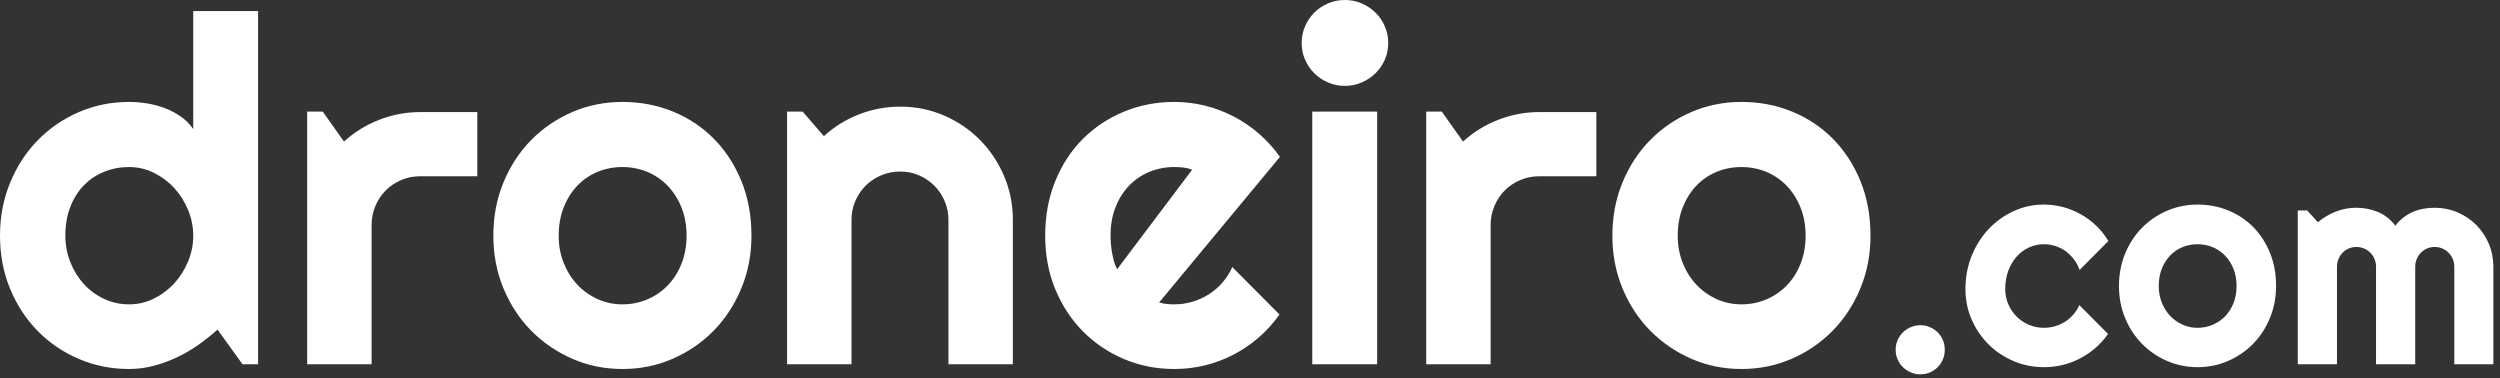 <?xml version="1.0" encoding="UTF-8"?>
<svg width="119px" height="18px" viewBox="0 0 119 18" version="1.1" xmlns="http://www.w3.org/2000/svg" xmlns:xlink="http://www.w3.org/1999/xlink">
    <rect x="0" y="0" width="119" height="18" fill="#333333" stroke="none"/>
    <!-- Generator: Sketch 46.2 (44496) - http://www.bohemiancoding.com/sketch -->
    <title>droneiro.com</title>
    <desc>Created with Sketch.</desc>
    <defs></defs>
    <g id="Welcome" stroke="none" stroke-width="1" fill="none" fill-rule="evenodd">
        <g id="Group-8" transform="translate(-13, -64)" fill="#FFFFFF">
            <path d="M25.286,81.34 L24.545,81.34 L23.354,79.689 C23.062,79.951 22.754,80.196 22.428,80.425 C22.102,80.653 21.76,80.851 21.4,81.02 C21.041,81.188 20.672,81.321 20.294,81.418 C19.916,81.516 19.532,81.564 19.143,81.564 C18.297,81.564 17.502,81.405 16.757,81.087 C16.012,80.769 15.36,80.327 14.802,79.762 C14.245,79.197 13.805,78.527 13.483,77.752 C13.161,76.977 13,76.133 13,75.219 C13,74.313 13.161,73.471 13.483,72.692 C13.805,71.914 14.245,71.24 14.802,70.671 C15.36,70.102 16.012,69.656 16.757,69.334 C17.502,69.013 18.297,68.852 19.143,68.852 C19.413,68.852 19.691,68.874 19.98,68.919 C20.268,68.964 20.549,69.037 20.822,69.138 C21.095,69.239 21.352,69.372 21.591,69.537 C21.831,69.701 22.033,69.903 22.198,70.143 L22.198,64.528 L25.286,64.528 L25.286,81.34 Z M22.198,75.219 C22.198,74.8 22.117,74.394 21.956,74.001 C21.795,73.608 21.576,73.26 21.299,72.956 C21.022,72.653 20.698,72.41 20.328,72.226 C19.957,72.043 19.562,71.951 19.143,71.951 C18.724,71.951 18.329,72.026 17.958,72.176 C17.588,72.326 17.266,72.541 16.992,72.822 C16.719,73.102 16.504,73.445 16.347,73.849 C16.189,74.253 16.111,74.71 16.111,75.219 C16.111,75.661 16.189,76.08 16.347,76.477 C16.504,76.874 16.719,77.222 16.992,77.521 C17.266,77.821 17.588,78.057 17.958,78.229 C18.329,78.401 18.724,78.487 19.143,78.487 C19.562,78.487 19.957,78.396 20.328,78.212 C20.698,78.029 21.022,77.785 21.299,77.482 C21.576,77.179 21.795,76.831 21.956,76.438 C22.117,76.045 22.198,75.639 22.198,75.219 Z M30.688,81.34 L27.622,81.34 L27.622,69.312 L28.363,69.312 L29.374,70.738 C29.868,70.289 30.43,69.943 31.059,69.699 C31.688,69.456 32.339,69.334 33.013,69.334 L35.719,69.334 L35.719,72.389 L33.013,72.389 C32.691,72.389 32.388,72.449 32.103,72.569 C31.819,72.689 31.571,72.853 31.362,73.063 C31.152,73.273 30.987,73.52 30.868,73.804 C30.748,74.089 30.688,74.392 30.688,74.714 L30.688,81.34 Z M48.769,75.219 C48.769,76.118 48.608,76.954 48.286,77.729 C47.964,78.504 47.526,79.174 46.972,79.74 C46.418,80.305 45.769,80.75 45.024,81.076 C44.279,81.402 43.479,81.564 42.626,81.564 C41.78,81.564 40.984,81.402 40.24,81.076 C39.495,80.75 38.843,80.305 38.285,79.74 C37.728,79.174 37.288,78.504 36.966,77.729 C36.644,76.954 36.483,76.118 36.483,75.219 C36.483,74.306 36.644,73.46 36.966,72.681 C37.288,71.903 37.728,71.231 38.285,70.665 C38.843,70.1 39.495,69.656 40.24,69.334 C40.984,69.013 41.78,68.852 42.626,68.852 C43.479,68.852 44.279,69.003 45.024,69.306 C45.769,69.61 46.418,70.04 46.972,70.598 C47.526,71.156 47.964,71.826 48.286,72.608 C48.608,73.391 48.769,74.261 48.769,75.219 Z M45.681,75.219 C45.681,74.725 45.6,74.278 45.439,73.877 C45.278,73.477 45.059,73.132 44.782,72.844 C44.505,72.556 44.181,72.335 43.811,72.181 C43.44,72.028 43.045,71.951 42.626,71.951 C42.207,71.951 41.812,72.028 41.441,72.181 C41.071,72.335 40.749,72.556 40.475,72.844 C40.202,73.132 39.987,73.477 39.83,73.877 C39.672,74.278 39.594,74.725 39.594,75.219 C39.594,75.683 39.672,76.114 39.83,76.511 C39.987,76.908 40.202,77.252 40.475,77.544 C40.749,77.836 41.071,78.066 41.441,78.235 C41.812,78.403 42.207,78.487 42.626,78.487 C43.045,78.487 43.44,78.409 43.811,78.251 C44.181,78.094 44.505,77.873 44.782,77.589 C45.059,77.304 45.278,76.96 45.439,76.556 C45.6,76.151 45.681,75.706 45.681,75.219 Z M53.531,81.34 L50.465,81.34 L50.465,69.312 L51.206,69.312 L52.217,70.48 C52.711,70.031 53.271,69.684 53.896,69.441 C54.521,69.198 55.174,69.076 55.855,69.076 C56.589,69.076 57.282,69.217 57.933,69.497 C58.584,69.778 59.153,70.164 59.64,70.654 C60.127,71.144 60.51,71.717 60.791,72.372 C61.072,73.027 61.212,73.726 61.212,74.467 L61.212,81.34 L58.146,81.34 L58.146,74.467 C58.146,74.152 58.087,73.855 57.967,73.574 C57.847,73.293 57.682,73.048 57.473,72.838 C57.263,72.629 57.02,72.464 56.743,72.344 C56.466,72.224 56.17,72.165 55.855,72.165 C55.534,72.165 55.23,72.224 54.946,72.344 C54.661,72.464 54.414,72.629 54.205,72.838 C53.995,73.048 53.83,73.293 53.71,73.574 C53.591,73.855 53.531,74.152 53.531,74.467 L53.531,81.34 Z M68.175,78.397 C68.295,78.435 68.415,78.459 68.535,78.47 C68.654,78.482 68.774,78.487 68.894,78.487 C69.194,78.487 69.482,78.446 69.759,78.364 C70.036,78.281 70.296,78.163 70.539,78.01 C70.783,77.857 71,77.669 71.191,77.448 C71.382,77.228 71.537,76.982 71.657,76.713 L73.903,78.97 C73.618,79.375 73.291,79.738 72.92,80.06 C72.55,80.382 72.149,80.655 71.719,80.879 C71.288,81.104 70.835,81.274 70.36,81.39 C69.884,81.506 69.396,81.564 68.894,81.564 C68.048,81.564 67.253,81.407 66.508,81.093 C65.763,80.778 65.111,80.34 64.553,79.779 C63.996,79.217 63.556,78.549 63.234,77.774 C62.912,76.999 62.751,76.148 62.751,75.219 C62.751,74.268 62.912,73.4 63.234,72.614 C63.556,71.828 63.996,71.158 64.553,70.604 C65.111,70.049 65.763,69.619 66.508,69.312 C67.253,69.005 68.048,68.852 68.894,68.852 C69.396,68.852 69.886,68.911 70.365,69.031 C70.844,69.151 71.299,69.323 71.73,69.548 C72.16,69.772 72.563,70.048 72.937,70.373 C73.311,70.699 73.641,71.064 73.925,71.468 L68.175,78.397 Z M69.748,72.075 C69.605,72.022 69.465,71.989 69.326,71.974 C69.188,71.959 69.044,71.951 68.894,71.951 C68.475,71.951 68.08,72.028 67.709,72.181 C67.339,72.335 67.017,72.554 66.743,72.838 C66.47,73.123 66.255,73.465 66.098,73.866 C65.94,74.267 65.862,74.718 65.862,75.219 C65.862,75.332 65.867,75.459 65.879,75.601 C65.89,75.743 65.909,75.887 65.935,76.033 C65.961,76.179 65.993,76.32 66.03,76.455 C66.068,76.589 66.116,76.709 66.176,76.814 L69.748,72.075 Z M79.08,66.044 C79.08,66.328 79.026,66.594 78.917,66.841 C78.809,67.088 78.661,67.304 78.474,67.487 C78.286,67.67 78.067,67.816 77.817,67.925 C77.566,68.034 77.298,68.088 77.014,68.088 C76.729,68.088 76.462,68.034 76.211,67.925 C75.96,67.816 75.743,67.67 75.559,67.487 C75.376,67.304 75.23,67.088 75.121,66.841 C75.013,66.594 74.958,66.328 74.958,66.044 C74.958,65.767 75.013,65.503 75.121,65.252 C75.23,65.001 75.376,64.784 75.559,64.601 C75.743,64.417 75.96,64.271 76.211,64.163 C76.462,64.054 76.729,64 77.014,64 C77.298,64 77.566,64.054 77.817,64.163 C78.067,64.271 78.286,64.417 78.474,64.601 C78.661,64.784 78.809,65.001 78.917,65.252 C79.026,65.503 79.08,65.767 79.08,66.044 Z M78.552,81.34 L75.464,81.34 L75.464,69.312 L78.552,69.312 L78.552,81.34 Z M83.954,81.34 L80.888,81.34 L80.888,69.312 L81.629,69.312 L82.64,70.738 C83.134,70.289 83.696,69.943 84.325,69.699 C84.954,69.456 85.605,69.334 86.279,69.334 L88.985,69.334 L88.985,72.389 L86.279,72.389 C85.957,72.389 85.654,72.449 85.369,72.569 C85.085,72.689 84.838,72.853 84.628,73.063 C84.418,73.273 84.254,73.52 84.134,73.804 C84.014,74.089 83.954,74.392 83.954,74.714 L83.954,81.34 Z M102.035,75.219 C102.035,76.118 101.874,76.954 101.552,77.729 C101.23,78.504 100.792,79.174 100.238,79.74 C99.684,80.305 99.035,80.75 98.29,81.076 C97.545,81.402 96.746,81.564 95.892,81.564 C95.046,81.564 94.251,81.402 93.506,81.076 C92.761,80.75 92.109,80.305 91.552,79.74 C90.994,79.174 90.554,78.504 90.232,77.729 C89.91,76.954 89.749,76.118 89.749,75.219 C89.749,74.306 89.91,73.46 90.232,72.681 C90.554,71.903 90.994,71.231 91.552,70.665 C92.109,70.1 92.761,69.656 93.506,69.334 C94.251,69.013 95.046,68.852 95.892,68.852 C96.746,68.852 97.545,69.003 98.29,69.306 C99.035,69.61 99.684,70.04 100.238,70.598 C100.792,71.156 101.23,71.826 101.552,72.608 C101.874,73.391 102.035,74.261 102.035,75.219 Z M98.947,75.219 C98.947,74.725 98.866,74.278 98.705,73.877 C98.544,73.477 98.325,73.132 98.048,72.844 C97.771,72.556 97.448,72.335 97.077,72.181 C96.706,72.028 96.311,71.951 95.892,71.951 C95.473,71.951 95.078,72.028 94.707,72.181 C94.337,72.335 94.015,72.556 93.741,72.844 C93.468,73.132 93.253,73.477 93.096,73.877 C92.938,74.278 92.86,74.725 92.86,75.219 C92.86,75.683 92.938,76.114 93.096,76.511 C93.253,76.908 93.468,77.252 93.741,77.544 C94.015,77.836 94.337,78.066 94.707,78.235 C95.078,78.403 95.473,78.487 95.892,78.487 C96.311,78.487 96.706,78.409 97.077,78.251 C97.448,78.094 97.771,77.873 98.048,77.589 C98.325,77.304 98.544,76.96 98.705,76.556 C98.866,76.151 98.947,75.706 98.947,75.219 Z M105.571,80.643 C105.571,80.807 105.541,80.96 105.482,81.104 C105.423,81.248 105.341,81.372 105.236,81.477 C105.131,81.581 105.008,81.665 104.867,81.726 C104.725,81.788 104.573,81.818 104.409,81.818 C104.249,81.818 104.098,81.788 103.954,81.726 C103.811,81.665 103.685,81.581 103.578,81.477 C103.471,81.372 103.387,81.248 103.325,81.104 C103.264,80.96 103.233,80.807 103.233,80.643 C103.233,80.483 103.264,80.333 103.325,80.191 C103.387,80.05 103.471,79.927 103.578,79.822 C103.685,79.717 103.811,79.634 103.954,79.573 C104.098,79.511 104.249,79.48 104.409,79.48 C104.573,79.48 104.725,79.511 104.867,79.573 C105.008,79.634 105.131,79.717 105.236,79.822 C105.341,79.927 105.423,80.05 105.482,80.191 C105.541,80.333 105.571,80.483 105.571,80.643 Z M113.357,75.475 L111.99,76.849 C111.921,76.657 111.828,76.485 111.709,76.333 C111.591,76.18 111.458,76.051 111.31,75.946 C111.161,75.841 111.001,75.762 110.828,75.707 C110.654,75.652 110.477,75.625 110.294,75.625 C110.039,75.625 109.799,75.677 109.573,75.782 C109.348,75.887 109.152,76.034 108.985,76.223 C108.819,76.412 108.688,76.637 108.592,76.896 C108.497,77.156 108.449,77.443 108.449,77.758 C108.449,78.013 108.497,78.252 108.592,78.476 C108.688,78.699 108.819,78.895 108.985,79.063 C109.152,79.232 109.348,79.364 109.573,79.46 C109.799,79.556 110.039,79.604 110.294,79.604 C110.477,79.604 110.652,79.578 110.821,79.528 C110.989,79.478 111.148,79.406 111.296,79.313 C111.444,79.22 111.576,79.106 111.692,78.971 C111.809,78.837 111.903,78.688 111.976,78.523 L113.343,79.897 C113.17,80.144 112.971,80.365 112.745,80.561 C112.52,80.757 112.276,80.923 112.014,81.06 C111.752,81.196 111.476,81.3 111.187,81.371 C110.897,81.441 110.6,81.477 110.294,81.477 C109.779,81.477 109.295,81.38 108.842,81.186 C108.388,80.992 107.992,80.727 107.652,80.39 C107.313,80.052 107.045,79.658 106.849,79.207 C106.653,78.756 106.555,78.273 106.555,77.758 C106.555,77.197 106.653,76.673 106.849,76.186 C107.045,75.698 107.313,75.273 107.652,74.911 C107.992,74.548 108.388,74.262 108.842,74.053 C109.295,73.843 109.779,73.738 110.294,73.738 C110.6,73.738 110.899,73.777 111.193,73.854 C111.487,73.932 111.768,74.045 112.034,74.193 C112.301,74.341 112.547,74.522 112.772,74.736 C112.998,74.951 113.193,75.197 113.357,75.475 Z M121.341,77.614 C121.341,78.161 121.243,78.67 121.047,79.142 C120.851,79.614 120.585,80.022 120.248,80.366 C119.91,80.71 119.515,80.981 119.062,81.179 C118.608,81.377 118.122,81.477 117.602,81.477 C117.087,81.477 116.603,81.377 116.149,81.179 C115.696,80.981 115.299,80.71 114.96,80.366 C114.62,80.022 114.353,79.614 114.157,79.142 C113.961,78.67 113.863,78.161 113.863,77.614 C113.863,77.058 113.961,76.543 114.157,76.069 C114.353,75.595 114.62,75.186 114.96,74.842 C115.299,74.498 115.696,74.228 116.149,74.032 C116.603,73.836 117.087,73.738 117.602,73.738 C118.122,73.738 118.608,73.831 119.062,74.015 C119.515,74.2 119.91,74.462 120.248,74.801 C120.585,75.141 120.851,75.549 121.047,76.025 C121.243,76.501 121.341,77.031 121.341,77.614 Z M119.461,77.614 C119.461,77.313 119.412,77.041 119.314,76.797 C119.216,76.554 119.083,76.344 118.915,76.168 C118.746,75.993 118.549,75.859 118.323,75.765 C118.098,75.672 117.857,75.625 117.602,75.625 C117.347,75.625 117.106,75.672 116.881,75.765 C116.655,75.859 116.459,75.993 116.293,76.168 C116.127,76.344 115.996,76.554 115.9,76.797 C115.804,77.041 115.756,77.313 115.756,77.614 C115.756,77.897 115.804,78.159 115.9,78.4 C115.996,78.642 116.127,78.852 116.293,79.029 C116.459,79.207 116.655,79.347 116.881,79.45 C117.106,79.552 117.347,79.604 117.602,79.604 C117.857,79.604 118.098,79.556 118.323,79.46 C118.549,79.364 118.746,79.23 118.915,79.057 C119.083,78.883 119.216,78.674 119.314,78.428 C119.412,78.182 119.461,77.91 119.461,77.614 Z M131.684,81.34 L129.825,81.34 L129.825,76.691 C129.825,76.564 129.801,76.443 129.753,76.329 C129.705,76.215 129.638,76.115 129.551,76.028 C129.465,75.942 129.364,75.875 129.25,75.827 C129.137,75.779 129.016,75.755 128.888,75.755 C128.761,75.755 128.641,75.779 128.529,75.827 C128.418,75.875 128.32,75.942 128.235,76.028 C128.151,76.115 128.085,76.215 128.037,76.329 C127.989,76.443 127.965,76.564 127.965,76.691 L127.965,81.34 L126.099,81.34 L126.099,76.691 C126.099,76.564 126.075,76.443 126.027,76.329 C125.979,76.215 125.912,76.115 125.826,76.028 C125.739,75.942 125.639,75.875 125.525,75.827 C125.411,75.779 125.29,75.755 125.163,75.755 C125.035,75.755 124.915,75.779 124.804,75.827 C124.692,75.875 124.594,75.942 124.51,76.028 C124.425,76.115 124.359,76.215 124.312,76.329 C124.264,76.443 124.24,76.564 124.24,76.691 L124.24,81.34 L122.374,81.34 L122.374,74.019 L122.825,74.019 L123.331,74.579 C123.59,74.36 123.876,74.191 124.188,74.07 C124.501,73.949 124.825,73.889 125.163,73.889 C125.504,73.889 125.838,73.952 126.164,74.08 C126.49,74.208 126.776,74.429 127.022,74.743 C127.136,74.588 127.266,74.456 127.412,74.347 C127.557,74.237 127.711,74.148 127.873,74.08 C128.035,74.012 128.202,73.963 128.375,73.933 C128.549,73.903 128.72,73.889 128.888,73.889 C129.276,73.889 129.639,73.962 129.979,74.107 C130.318,74.253 130.614,74.453 130.867,74.706 C131.12,74.958 131.319,75.256 131.465,75.598 C131.611,75.939 131.684,76.304 131.684,76.691 L131.684,81.34 Z" id="droneiro.com"></path>
        </g>
    </g>
</svg>